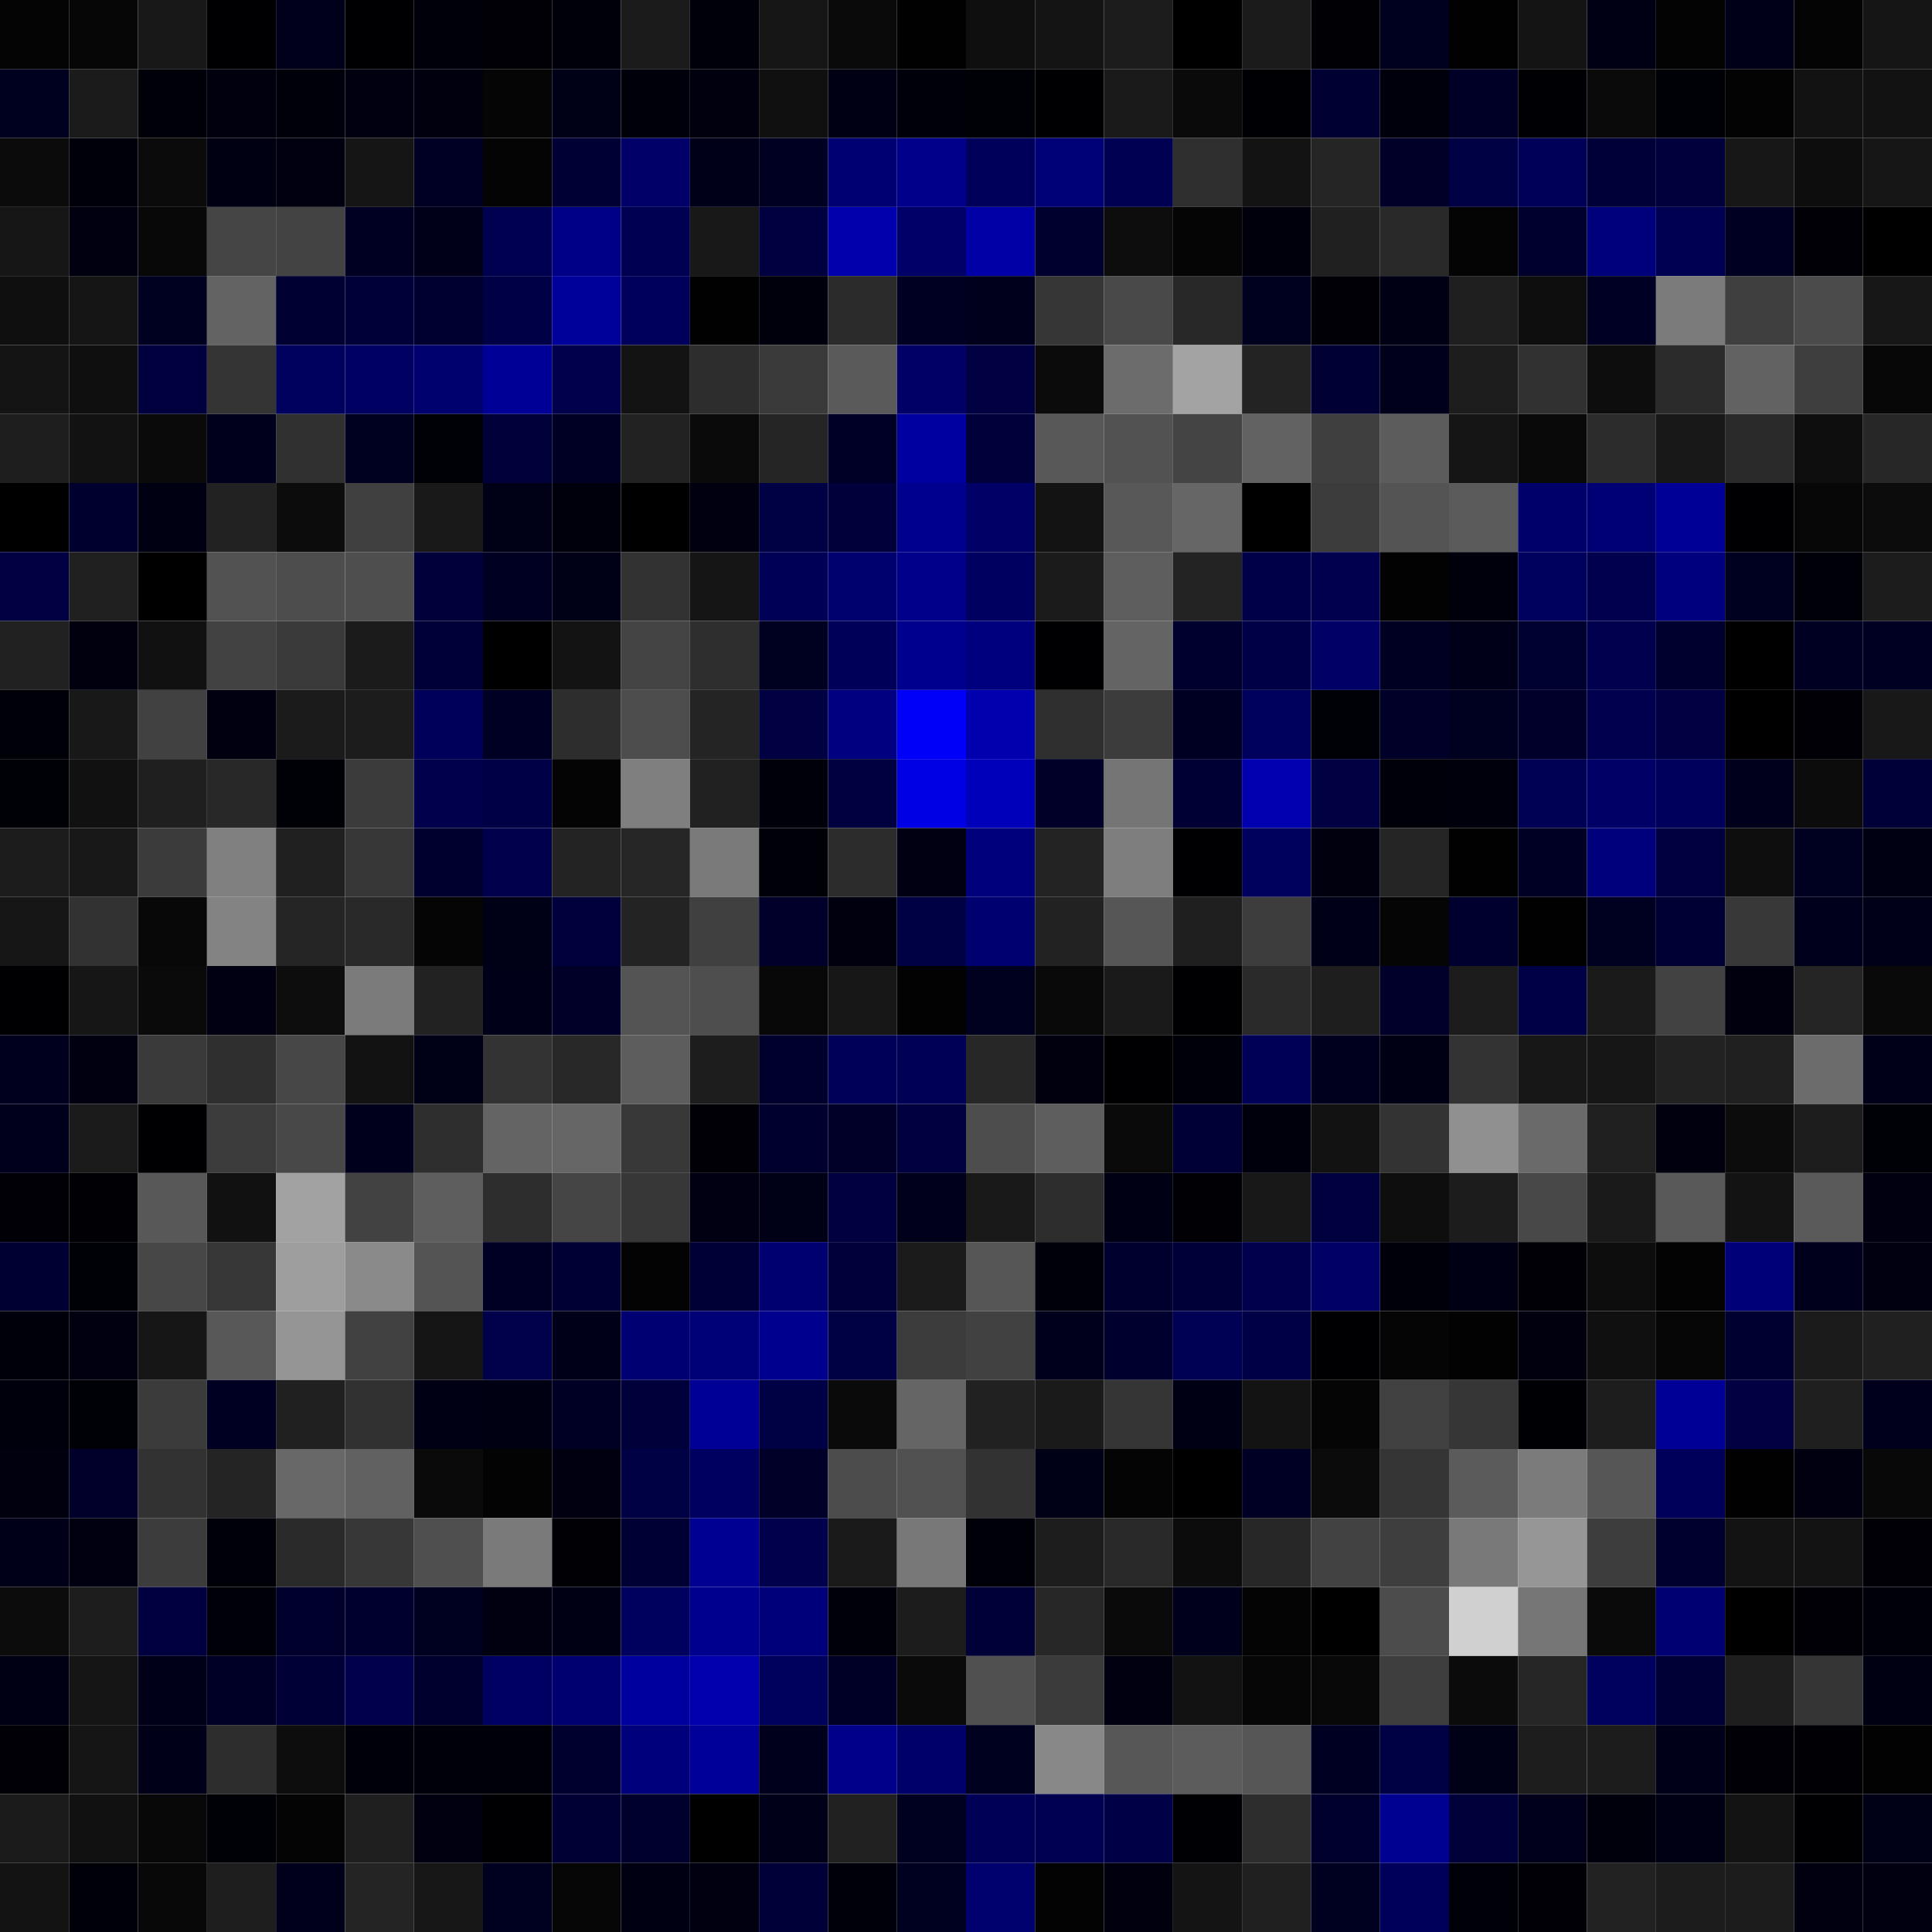 <svg xmlns="http://www.w3.org/2000/svg" width="56" height="56" viewBox="0 0 56 56"><g class="weights_image" id="node-508" stroke="none"><rect x="0" y="0" width="2" height="2" fill="#040404"/><rect x="2" y="0" width="2" height="2" fill="#060606"/><rect x="4" y="0" width="2" height="2" fill="#181818"/><rect x="6" y="0" width="2" height="2" fill="#000002"/><rect x="8" y="0" width="2" height="2" fill="#00001b"/><rect x="10" y="0" width="2" height="2" fill="#000003"/><rect x="12" y="0" width="2" height="2" fill="#00000a"/><rect x="14" y="0" width="2" height="2" fill="#000006"/><rect x="16" y="0" width="2" height="2" fill="#00000a"/><rect x="18" y="0" width="2" height="2" fill="#1b1b1b"/><rect x="20" y="0" width="2" height="2" fill="#000009"/><rect x="22" y="0" width="2" height="2" fill="#161616"/><rect x="24" y="0" width="2" height="2" fill="#0a0a0a"/><rect x="26" y="0" width="2" height="2" fill="#010101"/><rect x="28" y="0" width="2" height="2" fill="#0f0f0f"/><rect x="30" y="0" width="2" height="2" fill="#141414"/><rect x="32" y="0" width="2" height="2" fill="#1c1c1c"/><rect x="34" y="0" width="2" height="2" fill="#000000"/><rect x="36" y="0" width="2" height="2" fill="#1b1b1b"/><rect x="38" y="0" width="2" height="2" fill="#000005"/><rect x="40" y="0" width="2" height="2" fill="#00001f"/><rect x="42" y="0" width="2" height="2" fill="#010101"/><rect x="44" y="0" width="2" height="2" fill="#141414"/><rect x="46" y="0" width="2" height="2" fill="#000015"/><rect x="48" y="0" width="2" height="2" fill="#030303"/><rect x="50" y="0" width="2" height="2" fill="#000019"/><rect x="52" y="0" width="2" height="2" fill="#040404"/><rect x="54" y="0" width="2" height="2" fill="#151515"/><rect x="0" y="2" width="2" height="2" fill="#00001f"/><rect x="2" y="2" width="2" height="2" fill="#1b1b1b"/><rect x="4" y="2" width="2" height="2" fill="#000008"/><rect x="6" y="2" width="2" height="2" fill="#00000f"/><rect x="8" y="2" width="2" height="2" fill="#00000b"/><rect x="10" y="2" width="2" height="2" fill="#000010"/><rect x="12" y="2" width="2" height="2" fill="#00000f"/><rect x="14" y="2" width="2" height="2" fill="#050505"/><rect x="16" y="2" width="2" height="2" fill="#000017"/><rect x="18" y="2" width="2" height="2" fill="#00000a"/><rect x="20" y="2" width="2" height="2" fill="#00000f"/><rect x="22" y="2" width="2" height="2" fill="#101010"/><rect x="24" y="2" width="2" height="2" fill="#000015"/><rect x="26" y="2" width="2" height="2" fill="#00000a"/><rect x="28" y="2" width="2" height="2" fill="#000007"/><rect x="30" y="2" width="2" height="2" fill="#000002"/><rect x="32" y="2" width="2" height="2" fill="#1a1a1a"/><rect x="34" y="2" width="2" height="2" fill="#0a0a0a"/><rect x="36" y="2" width="2" height="2" fill="#000004"/><rect x="38" y="2" width="2" height="2" fill="#000033"/><rect x="40" y="2" width="2" height="2" fill="#00000c"/><rect x="42" y="2" width="2" height="2" fill="#000026"/><rect x="44" y="2" width="2" height="2" fill="#000004"/><rect x="46" y="2" width="2" height="2" fill="#0a0a0a"/><rect x="48" y="2" width="2" height="2" fill="#000007"/><rect x="50" y="2" width="2" height="2" fill="#030303"/><rect x="52" y="2" width="2" height="2" fill="#121212"/><rect x="54" y="2" width="2" height="2" fill="#121212"/><rect x="0" y="4" width="2" height="2" fill="#0b0b0b"/><rect x="2" y="4" width="2" height="2" fill="#00000b"/><rect x="4" y="4" width="2" height="2" fill="#0b0b0b"/><rect x="6" y="4" width="2" height="2" fill="#000013"/><rect x="8" y="4" width="2" height="2" fill="#000011"/><rect x="10" y="4" width="2" height="2" fill="#151515"/><rect x="12" y="4" width="2" height="2" fill="#000025"/><rect x="14" y="4" width="2" height="2" fill="#040404"/><rect x="16" y="4" width="2" height="2" fill="#000035"/><rect x="18" y="4" width="2" height="2" fill="#000068"/><rect x="20" y="4" width="2" height="2" fill="#000018"/><rect x="22" y="4" width="2" height="2" fill="#000022"/><rect x="24" y="4" width="2" height="2" fill="#000073"/><rect x="26" y="4" width="2" height="2" fill="#00008a"/><rect x="28" y="4" width="2" height="2" fill="#00005b"/><rect x="30" y="4" width="2" height="2" fill="#000077"/><rect x="32" y="4" width="2" height="2" fill="#000052"/><rect x="34" y="4" width="2" height="2" fill="#2f2f2f"/><rect x="36" y="4" width="2" height="2" fill="#131313"/><rect x="38" y="4" width="2" height="2" fill="#252525"/><rect x="40" y="4" width="2" height="2" fill="#000029"/><rect x="42" y="4" width="2" height="2" fill="#000044"/><rect x="44" y="4" width="2" height="2" fill="#000059"/><rect x="46" y="4" width="2" height="2" fill="#000038"/><rect x="48" y="4" width="2" height="2" fill="#00003c"/><rect x="50" y="4" width="2" height="2" fill="#171717"/><rect x="52" y="4" width="2" height="2" fill="#0d0d0d"/><rect x="54" y="4" width="2" height="2" fill="#161616"/><rect x="0" y="6" width="2" height="2" fill="#161616"/><rect x="2" y="6" width="2" height="2" fill="#000011"/><rect x="4" y="6" width="2" height="2" fill="#080808"/><rect x="6" y="6" width="2" height="2" fill="#454545"/><rect x="8" y="6" width="2" height="2" fill="#434343"/><rect x="10" y="6" width="2" height="2" fill="#000023"/><rect x="12" y="6" width="2" height="2" fill="#000018"/><rect x="14" y="6" width="2" height="2" fill="#000050"/><rect x="16" y="6" width="2" height="2" fill="#000087"/><rect x="18" y="6" width="2" height="2" fill="#000053"/><rect x="20" y="6" width="2" height="2" fill="#181818"/><rect x="22" y="6" width="2" height="2" fill="#000040"/><rect x="24" y="6" width="2" height="2" fill="#0000ad"/><rect x="26" y="6" width="2" height="2" fill="#000068"/><rect x="28" y="6" width="2" height="2" fill="#0000a6"/><rect x="30" y="6" width="2" height="2" fill="#00002f"/><rect x="32" y="6" width="2" height="2" fill="#0d0d0d"/><rect x="34" y="6" width="2" height="2" fill="#050505"/><rect x="36" y="6" width="2" height="2" fill="#00000d"/><rect x="38" y="6" width="2" height="2" fill="#202020"/><rect x="40" y="6" width="2" height="2" fill="#292929"/><rect x="42" y="6" width="2" height="2" fill="#040404"/><rect x="44" y="6" width="2" height="2" fill="#00002c"/><rect x="46" y="6" width="2" height="2" fill="#00007c"/><rect x="48" y="6" width="2" height="2" fill="#000053"/><rect x="50" y="6" width="2" height="2" fill="#000022"/><rect x="52" y="6" width="2" height="2" fill="#000006"/><rect x="54" y="6" width="2" height="2" fill="#000001"/><rect x="0" y="8" width="2" height="2" fill="#0f0f0f"/><rect x="2" y="8" width="2" height="2" fill="#151515"/><rect x="4" y="8" width="2" height="2" fill="#000021"/><rect x="6" y="8" width="2" height="2" fill="#636363"/><rect x="8" y="8" width="2" height="2" fill="#000033"/><rect x="10" y="8" width="2" height="2" fill="#000039"/><rect x="12" y="8" width="2" height="2" fill="#000030"/><rect x="14" y="8" width="2" height="2" fill="#000046"/><rect x="16" y="8" width="2" height="2" fill="#00009a"/><rect x="18" y="8" width="2" height="2" fill="#00005c"/><rect x="20" y="8" width="2" height="2" fill="#010101"/><rect x="22" y="8" width="2" height="2" fill="#00000c"/><rect x="24" y="8" width="2" height="2" fill="#2b2b2b"/><rect x="26" y="8" width="2" height="2" fill="#000022"/><rect x="28" y="8" width="2" height="2" fill="#00001c"/><rect x="30" y="8" width="2" height="2" fill="#363636"/><rect x="32" y="8" width="2" height="2" fill="#494949"/><rect x="34" y="8" width="2" height="2" fill="#282828"/><rect x="36" y="8" width="2" height="2" fill="#00001f"/><rect x="38" y="8" width="2" height="2" fill="#000006"/><rect x="40" y="8" width="2" height="2" fill="#000015"/><rect x="42" y="8" width="2" height="2" fill="#1f1f1f"/><rect x="44" y="8" width="2" height="2" fill="#0e0e0e"/><rect x="46" y="8" width="2" height="2" fill="#000025"/><rect x="48" y="8" width="2" height="2" fill="#7b7b7b"/><rect x="50" y="8" width="2" height="2" fill="#3f3f3f"/><rect x="52" y="8" width="2" height="2" fill="#4b4b4b"/><rect x="54" y="8" width="2" height="2" fill="#171717"/><rect x="0" y="10" width="2" height="2" fill="#141414"/><rect x="2" y="10" width="2" height="2" fill="#0f0f0f"/><rect x="4" y="10" width="2" height="2" fill="#00003f"/><rect x="6" y="10" width="2" height="2" fill="#343434"/><rect x="8" y="10" width="2" height="2" fill="#00005e"/><rect x="10" y="10" width="2" height="2" fill="#000063"/><rect x="12" y="10" width="2" height="2" fill="#00006e"/><rect x="14" y="10" width="2" height="2" fill="#000096"/><rect x="16" y="10" width="2" height="2" fill="#00004c"/><rect x="18" y="10" width="2" height="2" fill="#131313"/><rect x="20" y="10" width="2" height="2" fill="#2d2d2d"/><rect x="22" y="10" width="2" height="2" fill="#3a3a3a"/><rect x="24" y="10" width="2" height="2" fill="#5a5a5a"/><rect x="26" y="10" width="2" height="2" fill="#000066"/><rect x="28" y="10" width="2" height="2" fill="#000042"/><rect x="30" y="10" width="2" height="2" fill="#0b0b0b"/><rect x="32" y="10" width="2" height="2" fill="#6c6c6c"/><rect x="34" y="10" width="2" height="2" fill="#a3a3a3"/><rect x="36" y="10" width="2" height="2" fill="#232323"/><rect x="38" y="10" width="2" height="2" fill="#000035"/><rect x="40" y="10" width="2" height="2" fill="#00001b"/><rect x="42" y="10" width="2" height="2" fill="#1d1d1d"/><rect x="44" y="10" width="2" height="2" fill="#313131"/><rect x="46" y="10" width="2" height="2" fill="#0d0d0d"/><rect x="48" y="10" width="2" height="2" fill="#2b2b2b"/><rect x="50" y="10" width="2" height="2" fill="#626262"/><rect x="52" y="10" width="2" height="2" fill="#3e3e3e"/><rect x="54" y="10" width="2" height="2" fill="#070707"/><rect x="0" y="12" width="2" height="2" fill="#1e1e1e"/><rect x="2" y="12" width="2" height="2" fill="#121212"/><rect x="4" y="12" width="2" height="2" fill="#0a0a0a"/><rect x="6" y="12" width="2" height="2" fill="#00001d"/><rect x="8" y="12" width="2" height="2" fill="#303030"/><rect x="10" y="12" width="2" height="2" fill="#000020"/><rect x="12" y="12" width="2" height="2" fill="#000007"/><rect x="14" y="12" width="2" height="2" fill="#00003a"/><rect x="16" y="12" width="2" height="2" fill="#000024"/><rect x="18" y="12" width="2" height="2" fill="#222222"/><rect x="20" y="12" width="2" height="2" fill="#0a0a0a"/><rect x="22" y="12" width="2" height="2" fill="#252525"/><rect x="24" y="12" width="2" height="2" fill="#000026"/><rect x="26" y="12" width="2" height="2" fill="#0000a1"/><rect x="28" y="12" width="2" height="2" fill="#00003b"/><rect x="30" y="12" width="2" height="2" fill="#585858"/><rect x="32" y="12" width="2" height="2" fill="#525252"/><rect x="34" y="12" width="2" height="2" fill="#444444"/><rect x="36" y="12" width="2" height="2" fill="#626262"/><rect x="38" y="12" width="2" height="2" fill="#3f3f3f"/><rect x="40" y="12" width="2" height="2" fill="#5c5c5c"/><rect x="42" y="12" width="2" height="2" fill="#151515"/><rect x="44" y="12" width="2" height="2" fill="#090909"/><rect x="46" y="12" width="2" height="2" fill="#2c2c2c"/><rect x="48" y="12" width="2" height="2" fill="#181818"/><rect x="50" y="12" width="2" height="2" fill="#2a2a2a"/><rect x="52" y="12" width="2" height="2" fill="#0e0e0e"/><rect x="54" y="12" width="2" height="2" fill="#272727"/><rect x="0" y="14" width="2" height="2" fill="#000000"/><rect x="2" y="14" width="2" height="2" fill="#00002f"/><rect x="4" y="14" width="2" height="2" fill="#000013"/><rect x="6" y="14" width="2" height="2" fill="#222222"/><rect x="8" y="14" width="2" height="2" fill="#0c0c0c"/><rect x="10" y="14" width="2" height="2" fill="#404040"/><rect x="12" y="14" width="2" height="2" fill="#191919"/><rect x="14" y="14" width="2" height="2" fill="#000016"/><rect x="16" y="14" width="2" height="2" fill="#00000c"/><rect x="18" y="14" width="2" height="2" fill="#000000"/><rect x="20" y="14" width="2" height="2" fill="#000010"/><rect x="22" y="14" width="2" height="2" fill="#000045"/><rect x="24" y="14" width="2" height="2" fill="#00003a"/><rect x="26" y="14" width="2" height="2" fill="#00008e"/><rect x="28" y="14" width="2" height="2" fill="#000067"/><rect x="30" y="14" width="2" height="2" fill="#131313"/><rect x="32" y="14" width="2" height="2" fill="#585858"/><rect x="34" y="14" width="2" height="2" fill="#666666"/><rect x="36" y="14" width="2" height="2" fill="#000000"/><rect x="38" y="14" width="2" height="2" fill="#3c3c3c"/><rect x="40" y="14" width="2" height="2" fill="#545454"/><rect x="42" y="14" width="2" height="2" fill="#5b5b5b"/><rect x="44" y="14" width="2" height="2" fill="#00006a"/><rect x="46" y="14" width="2" height="2" fill="#000075"/><rect x="48" y="14" width="2" height="2" fill="#000096"/><rect x="50" y="14" width="2" height="2" fill="#000003"/><rect x="52" y="14" width="2" height="2" fill="#070707"/><rect x="54" y="14" width="2" height="2" fill="#0c0c0c"/><rect x="0" y="16" width="2" height="2" fill="#000042"/><rect x="2" y="16" width="2" height="2" fill="#202020"/><rect x="4" y="16" width="2" height="2" fill="#000001"/><rect x="6" y="16" width="2" height="2" fill="#525252"/><rect x="8" y="16" width="2" height="2" fill="#4d4d4d"/><rect x="10" y="16" width="2" height="2" fill="#4e4e4e"/><rect x="12" y="16" width="2" height="2" fill="#00003a"/><rect x="14" y="16" width="2" height="2" fill="#000022"/><rect x="16" y="16" width="2" height="2" fill="#000017"/><rect x="18" y="16" width="2" height="2" fill="#323232"/><rect x="20" y="16" width="2" height="2" fill="#151515"/><rect x="22" y="16" width="2" height="2" fill="#000057"/><rect x="24" y="16" width="2" height="2" fill="#00006f"/><rect x="26" y="16" width="2" height="2" fill="#00008b"/><rect x="28" y="16" width="2" height="2" fill="#000060"/><rect x="30" y="16" width="2" height="2" fill="#1b1b1b"/><rect x="32" y="16" width="2" height="2" fill="#5e5e5e"/><rect x="34" y="16" width="2" height="2" fill="#232323"/><rect x="36" y="16" width="2" height="2" fill="#000049"/><rect x="38" y="16" width="2" height="2" fill="#00004f"/><rect x="40" y="16" width="2" height="2" fill="#020202"/><rect x="42" y="16" width="2" height="2" fill="#00000d"/><rect x="44" y="16" width="2" height="2" fill="#00005f"/><rect x="46" y="16" width="2" height="2" fill="#00004e"/><rect x="48" y="16" width="2" height="2" fill="#00007e"/><rect x="50" y="16" width="2" height="2" fill="#000020"/><rect x="52" y="16" width="2" height="2" fill="#000009"/><rect x="54" y="16" width="2" height="2" fill="#1c1c1c"/><rect x="0" y="18" width="2" height="2" fill="#212121"/><rect x="2" y="18" width="2" height="2" fill="#00000e"/><rect x="4" y="18" width="2" height="2" fill="#111111"/><rect x="6" y="18" width="2" height="2" fill="#424242"/><rect x="8" y="18" width="2" height="2" fill="#3a3a3a"/><rect x="10" y="18" width="2" height="2" fill="#1b1b1b"/><rect x="12" y="18" width="2" height="2" fill="#000038"/><rect x="14" y="18" width="2" height="2" fill="#000000"/><rect x="16" y="18" width="2" height="2" fill="#131313"/><rect x="18" y="18" width="2" height="2" fill="#444444"/><rect x="20" y="18" width="2" height="2" fill="#2e2e2e"/><rect x="22" y="18" width="2" height="2" fill="#000021"/><rect x="24" y="18" width="2" height="2" fill="#000059"/><rect x="26" y="18" width="2" height="2" fill="#00008f"/><rect x="28" y="18" width="2" height="2" fill="#00007e"/><rect x="30" y="18" width="2" height="2" fill="#000002"/><rect x="32" y="18" width="2" height="2" fill="#646464"/><rect x="34" y="18" width="2" height="2" fill="#00002f"/><rect x="36" y="18" width="2" height="2" fill="#000046"/><rect x="38" y="18" width="2" height="2" fill="#000066"/><rect x="40" y="18" width="2" height="2" fill="#000023"/><rect x="42" y="18" width="2" height="2" fill="#000018"/><rect x="44" y="18" width="2" height="2" fill="#000031"/><rect x="46" y="18" width="2" height="2" fill="#00004f"/><rect x="48" y="18" width="2" height="2" fill="#00002e"/><rect x="50" y="18" width="2" height="2" fill="#000000"/><rect x="52" y="18" width="2" height="2" fill="#000022"/><rect x="54" y="18" width="2" height="2" fill="#000023"/><rect x="0" y="20" width="2" height="2" fill="#000008"/><rect x="2" y="20" width="2" height="2" fill="#181818"/><rect x="4" y="20" width="2" height="2" fill="#414141"/><rect x="6" y="20" width="2" height="2" fill="#000011"/><rect x="8" y="20" width="2" height="2" fill="#1b1b1b"/><rect x="10" y="20" width="2" height="2" fill="#1c1c1c"/><rect x="12" y="20" width="2" height="2" fill="#00005b"/><rect x="14" y="20" width="2" height="2" fill="#000024"/><rect x="16" y="20" width="2" height="2" fill="#2d2d2d"/><rect x="18" y="20" width="2" height="2" fill="#4d4d4d"/><rect x="20" y="20" width="2" height="2" fill="#242424"/><rect x="22" y="20" width="2" height="2" fill="#000042"/><rect x="24" y="20" width="2" height="2" fill="#000081"/><rect x="26" y="20" width="2" height="2" fill="#0000f8"/><rect x="28" y="20" width="2" height="2" fill="#0000af"/><rect x="30" y="20" width="2" height="2" fill="#2f2f2f"/><rect x="32" y="20" width="2" height="2" fill="#3c3c3c"/><rect x="34" y="20" width="2" height="2" fill="#000023"/><rect x="36" y="20" width="2" height="2" fill="#00005d"/><rect x="38" y="20" width="2" height="2" fill="#000007"/><rect x="40" y="20" width="2" height="2" fill="#000028"/><rect x="42" y="20" width="2" height="2" fill="#000021"/><rect x="44" y="20" width="2" height="2" fill="#00002a"/><rect x="46" y="20" width="2" height="2" fill="#00004f"/><rect x="48" y="20" width="2" height="2" fill="#000043"/><rect x="50" y="20" width="2" height="2" fill="#000001"/><rect x="52" y="20" width="2" height="2" fill="#000006"/><rect x="54" y="20" width="2" height="2" fill="#181818"/><rect x="0" y="22" width="2" height="2" fill="#000007"/><rect x="2" y="22" width="2" height="2" fill="#111111"/><rect x="4" y="22" width="2" height="2" fill="#1f1f1f"/><rect x="6" y="22" width="2" height="2" fill="#282828"/><rect x="8" y="22" width="2" height="2" fill="#000007"/><rect x="10" y="22" width="2" height="2" fill="#3b3b3b"/><rect x="12" y="22" width="2" height="2" fill="#00004d"/><rect x="14" y="22" width="2" height="2" fill="#000046"/><rect x="16" y="22" width="2" height="2" fill="#040404"/><rect x="18" y="22" width="2" height="2" fill="#7f7f7f"/><rect x="20" y="22" width="2" height="2" fill="#212121"/><rect x="22" y="22" width="2" height="2" fill="#00000a"/><rect x="24" y="22" width="2" height="2" fill="#00003e"/><rect x="26" y="22" width="2" height="2" fill="#0000e5"/><rect x="28" y="22" width="2" height="2" fill="#0000bb"/><rect x="30" y="22" width="2" height="2" fill="#000028"/><rect x="32" y="22" width="2" height="2" fill="#757575"/><rect x="34" y="22" width="2" height="2" fill="#000035"/><rect x="36" y="22" width="2" height="2" fill="#0000b1"/><rect x="38" y="22" width="2" height="2" fill="#000043"/><rect x="40" y="22" width="2" height="2" fill="#000008"/><rect x="42" y="22" width="2" height="2" fill="#00000c"/><rect x="44" y="22" width="2" height="2" fill="#000054"/><rect x="46" y="22" width="2" height="2" fill="#000066"/><rect x="48" y="22" width="2" height="2" fill="#00005c"/><rect x="50" y="22" width="2" height="2" fill="#00001c"/><rect x="52" y="22" width="2" height="2" fill="#0c0c0c"/><rect x="54" y="22" width="2" height="2" fill="#000039"/><rect x="0" y="24" width="2" height="2" fill="#1c1c1c"/><rect x="2" y="24" width="2" height="2" fill="#181818"/><rect x="4" y="24" width="2" height="2" fill="#3b3b3b"/><rect x="6" y="24" width="2" height="2" fill="#808080"/><rect x="8" y="24" width="2" height="2" fill="#202020"/><rect x="10" y="24" width="2" height="2" fill="#373737"/><rect x="12" y="24" width="2" height="2" fill="#00002e"/><rect x="14" y="24" width="2" height="2" fill="#00004c"/><rect x="16" y="24" width="2" height="2" fill="#232323"/><rect x="18" y="24" width="2" height="2" fill="#262626"/><rect x="20" y="24" width="2" height="2" fill="#7a7a7a"/><rect x="22" y="24" width="2" height="2" fill="#000009"/><rect x="24" y="24" width="2" height="2" fill="#2c2c2c"/><rect x="26" y="24" width="2" height="2" fill="#000012"/><rect x="28" y="24" width="2" height="2" fill="#00007d"/><rect x="30" y="24" width="2" height="2" fill="#232323"/><rect x="32" y="24" width="2" height="2" fill="#7e7e7e"/><rect x="34" y="24" width="2" height="2" fill="#000003"/><rect x="36" y="24" width="2" height="2" fill="#00005d"/><rect x="38" y="24" width="2" height="2" fill="#00000f"/><rect x="40" y="24" width="2" height="2" fill="#252525"/><rect x="42" y="24" width="2" height="2" fill="#010101"/><rect x="44" y="24" width="2" height="2" fill="#000025"/><rect x="46" y="24" width="2" height="2" fill="#00007d"/><rect x="48" y="24" width="2" height="2" fill="#00003f"/><rect x="50" y="24" width="2" height="2" fill="#0e0e0e"/><rect x="52" y="24" width="2" height="2" fill="#000020"/><rect x="54" y="24" width="2" height="2" fill="#000013"/><rect x="0" y="26" width="2" height="2" fill="#161616"/><rect x="2" y="26" width="2" height="2" fill="#323232"/><rect x="4" y="26" width="2" height="2" fill="#080808"/><rect x="6" y="26" width="2" height="2" fill="#838383"/><rect x="8" y="26" width="2" height="2" fill="#252525"/><rect x="10" y="26" width="2" height="2" fill="#292929"/><rect x="12" y="26" width="2" height="2" fill="#050505"/><rect x="14" y="26" width="2" height="2" fill="#000017"/><rect x="16" y="26" width="2" height="2" fill="#00003c"/><rect x="18" y="26" width="2" height="2" fill="#232323"/><rect x="20" y="26" width="2" height="2" fill="#404040"/><rect x="22" y="26" width="2" height="2" fill="#00002a"/><rect x="24" y="26" width="2" height="2" fill="#00000e"/><rect x="26" y="26" width="2" height="2" fill="#000044"/><rect x="28" y="26" width="2" height="2" fill="#000070"/><rect x="30" y="26" width="2" height="2" fill="#222222"/><rect x="32" y="26" width="2" height="2" fill="#565656"/><rect x="34" y="26" width="2" height="2" fill="#1f1f1f"/><rect x="36" y="26" width="2" height="2" fill="#3d3d3d"/><rect x="38" y="26" width="2" height="2" fill="#000018"/><rect x="40" y="26" width="2" height="2" fill="#050505"/><rect x="42" y="26" width="2" height="2" fill="#00002e"/><rect x="44" y="26" width="2" height="2" fill="#010101"/><rect x="46" y="26" width="2" height="2" fill="#000021"/><rect x="48" y="26" width="2" height="2" fill="#000035"/><rect x="50" y="26" width="2" height="2" fill="#383838"/><rect x="52" y="26" width="2" height="2" fill="#00001c"/><rect x="54" y="26" width="2" height="2" fill="#000019"/><rect x="0" y="28" width="2" height="2" fill="#000002"/><rect x="2" y="28" width="2" height="2" fill="#161616"/><rect x="4" y="28" width="2" height="2" fill="#0a0a0a"/><rect x="6" y="28" width="2" height="2" fill="#000012"/><rect x="8" y="28" width="2" height="2" fill="#0d0d0d"/><rect x="10" y="28" width="2" height="2" fill="#7b7b7b"/><rect x="12" y="28" width="2" height="2" fill="#222222"/><rect x="14" y="28" width="2" height="2" fill="#000019"/><rect x="16" y="28" width="2" height="2" fill="#000029"/><rect x="18" y="28" width="2" height="2" fill="#545454"/><rect x="20" y="28" width="2" height="2" fill="#4e4e4e"/><rect x="22" y="28" width="2" height="2" fill="#080808"/><rect x="24" y="28" width="2" height="2" fill="#171717"/><rect x="26" y="28" width="2" height="2" fill="#020202"/><rect x="28" y="28" width="2" height="2" fill="#00001f"/><rect x="30" y="28" width="2" height="2" fill="#090909"/><rect x="32" y="28" width="2" height="2" fill="#1a1a1a"/><rect x="34" y="28" width="2" height="2" fill="#000003"/><rect x="36" y="28" width="2" height="2" fill="#2a2a2a"/><rect x="38" y="28" width="2" height="2" fill="#1e1e1e"/><rect x="40" y="28" width="2" height="2" fill="#00002b"/><rect x="42" y="28" width="2" height="2" fill="#1c1c1c"/><rect x="44" y="28" width="2" height="2" fill="#000046"/><rect x="46" y="28" width="2" height="2" fill="#1a1a1a"/><rect x="48" y="28" width="2" height="2" fill="#424242"/><rect x="50" y="28" width="2" height="2" fill="#00000f"/><rect x="52" y="28" width="2" height="2" fill="#252525"/><rect x="54" y="28" width="2" height="2" fill="#090909"/><rect x="0" y="30" width="2" height="2" fill="#00001e"/><rect x="2" y="30" width="2" height="2" fill="#000010"/><rect x="4" y="30" width="2" height="2" fill="#3a3a3a"/><rect x="6" y="30" width="2" height="2" fill="#2f2f2f"/><rect x="8" y="30" width="2" height="2" fill="#474747"/><rect x="10" y="30" width="2" height="2" fill="#121212"/><rect x="12" y="30" width="2" height="2" fill="#000017"/><rect x="14" y="30" width="2" height="2" fill="#333333"/><rect x="16" y="30" width="2" height="2" fill="#282828"/><rect x="18" y="30" width="2" height="2" fill="#5d5d5d"/><rect x="20" y="30" width="2" height="2" fill="#1d1d1d"/><rect x="22" y="30" width="2" height="2" fill="#00002c"/><rect x="24" y="30" width="2" height="2" fill="#000059"/><rect x="26" y="30" width="2" height="2" fill="#000056"/><rect x="28" y="30" width="2" height="2" fill="#272727"/><rect x="30" y="30" width="2" height="2" fill="#00000e"/><rect x="32" y="30" width="2" height="2" fill="#000002"/><rect x="34" y="30" width="2" height="2" fill="#000008"/><rect x="36" y="30" width="2" height="2" fill="#000056"/><rect x="38" y="30" width="2" height="2" fill="#00001e"/><rect x="40" y="30" width="2" height="2" fill="#000014"/><rect x="42" y="30" width="2" height="2" fill="#333333"/><rect x="44" y="30" width="2" height="2" fill="#171717"/><rect x="46" y="30" width="2" height="2" fill="#161616"/><rect x="48" y="30" width="2" height="2" fill="#222222"/><rect x="50" y="30" width="2" height="2" fill="#202020"/><rect x="52" y="30" width="2" height="2" fill="#6c6c6c"/><rect x="54" y="30" width="2" height="2" fill="#000019"/><rect x="0" y="32" width="2" height="2" fill="#00001c"/><rect x="2" y="32" width="2" height="2" fill="#1b1b1b"/><rect x="4" y="32" width="2" height="2" fill="#000002"/><rect x="6" y="32" width="2" height="2" fill="#3c3c3c"/><rect x="8" y="32" width="2" height="2" fill="#484848"/><rect x="10" y="32" width="2" height="2" fill="#00001d"/><rect x="12" y="32" width="2" height="2" fill="#2e2e2e"/><rect x="14" y="32" width="2" height="2" fill="#646464"/><rect x="16" y="32" width="2" height="2" fill="#666666"/><rect x="18" y="32" width="2" height="2" fill="#383838"/><rect x="20" y="32" width="2" height="2" fill="#000006"/><rect x="22" y="32" width="2" height="2" fill="#00002e"/><rect x="24" y="32" width="2" height="2" fill="#000028"/><rect x="26" y="32" width="2" height="2" fill="#00003e"/><rect x="28" y="32" width="2" height="2" fill="#4d4d4d"/><rect x="30" y="32" width="2" height="2" fill="#5e5e5e"/><rect x="32" y="32" width="2" height="2" fill="#0a0a0a"/><rect x="34" y="32" width="2" height="2" fill="#000037"/><rect x="36" y="32" width="2" height="2" fill="#00000d"/><rect x="38" y="32" width="2" height="2" fill="#121212"/><rect x="40" y="32" width="2" height="2" fill="#333333"/><rect x="42" y="32" width="2" height="2" fill="#909090"/><rect x="44" y="32" width="2" height="2" fill="#6a6a6a"/><rect x="46" y="32" width="2" height="2" fill="#202020"/><rect x="48" y="32" width="2" height="2" fill="#00000f"/><rect x="50" y="32" width="2" height="2" fill="#0c0c0c"/><rect x="52" y="32" width="2" height="2" fill="#1d1d1d"/><rect x="54" y="32" width="2" height="2" fill="#000007"/><rect x="0" y="34" width="2" height="2" fill="#000006"/><rect x="2" y="34" width="2" height="2" fill="#000005"/><rect x="4" y="34" width="2" height="2" fill="#585858"/><rect x="6" y="34" width="2" height="2" fill="#111111"/><rect x="8" y="34" width="2" height="2" fill="#a2a2a2"/><rect x="10" y="34" width="2" height="2" fill="#424242"/><rect x="12" y="34" width="2" height="2" fill="#5e5e5e"/><rect x="14" y="34" width="2" height="2" fill="#2d2d2d"/><rect x="16" y="34" width="2" height="2" fill="#454545"/><rect x="18" y="34" width="2" height="2" fill="#373737"/><rect x="20" y="34" width="2" height="2" fill="#000012"/><rect x="22" y="34" width="2" height="2" fill="#000016"/><rect x="24" y="34" width="2" height="2" fill="#000040"/><rect x="26" y="34" width="2" height="2" fill="#00001b"/><rect x="28" y="34" width="2" height="2" fill="#191919"/><rect x="30" y="34" width="2" height="2" fill="#2d2d2d"/><rect x="32" y="34" width="2" height="2" fill="#000014"/><rect x="34" y="34" width="2" height="2" fill="#000005"/><rect x="36" y="34" width="2" height="2" fill="#181818"/><rect x="38" y="34" width="2" height="2" fill="#00003f"/><rect x="40" y="34" width="2" height="2" fill="#0e0e0e"/><rect x="42" y="34" width="2" height="2" fill="#1c1c1c"/><rect x="44" y="34" width="2" height="2" fill="#484848"/><rect x="46" y="34" width="2" height="2" fill="#1a1a1a"/><rect x="48" y="34" width="2" height="2" fill="#595959"/><rect x="50" y="34" width="2" height="2" fill="#131313"/><rect x="52" y="34" width="2" height="2" fill="#5a5a5a"/><rect x="54" y="34" width="2" height="2" fill="#000010"/><rect x="0" y="36" width="2" height="2" fill="#000032"/><rect x="2" y="36" width="2" height="2" fill="#000007"/><rect x="4" y="36" width="2" height="2" fill="#474747"/><rect x="6" y="36" width="2" height="2" fill="#373737"/><rect x="8" y="36" width="2" height="2" fill="#9e9e9e"/><rect x="10" y="36" width="2" height="2" fill="#8a8a8a"/><rect x="12" y="36" width="2" height="2" fill="#545454"/><rect x="14" y="36" width="2" height="2" fill="#000024"/><rect x="16" y="36" width="2" height="2" fill="#000034"/><rect x="18" y="36" width="2" height="2" fill="#030303"/><rect x="20" y="36" width="2" height="2" fill="#000036"/><rect x="22" y="36" width="2" height="2" fill="#000070"/><rect x="24" y="36" width="2" height="2" fill="#00003a"/><rect x="26" y="36" width="2" height="2" fill="#1b1b1b"/><rect x="28" y="36" width="2" height="2" fill="#565656"/><rect x="30" y="36" width="2" height="2" fill="#00000a"/><rect x="32" y="36" width="2" height="2" fill="#00002f"/><rect x="34" y="36" width="2" height="2" fill="#000039"/><rect x="36" y="36" width="2" height="2" fill="#00004d"/><rect x="38" y="36" width="2" height="2" fill="#000066"/><rect x="40" y="36" width="2" height="2" fill="#00000b"/><rect x="42" y="36" width="2" height="2" fill="#000014"/><rect x="44" y="36" width="2" height="2" fill="#000006"/><rect x="46" y="36" width="2" height="2" fill="#0d0d0d"/><rect x="48" y="36" width="2" height="2" fill="#030303"/><rect x="50" y="36" width="2" height="2" fill="#000078"/><rect x="52" y="36" width="2" height="2" fill="#00001d"/><rect x="54" y="36" width="2" height="2" fill="#000010"/><rect x="0" y="38" width="2" height="2" fill="#00000a"/><rect x="2" y="38" width="2" height="2" fill="#000010"/><rect x="4" y="38" width="2" height="2" fill="#161616"/><rect x="6" y="38" width="2" height="2" fill="#585858"/><rect x="8" y="38" width="2" height="2" fill="#959595"/><rect x="10" y="38" width="2" height="2" fill="#414141"/><rect x="12" y="38" width="2" height="2" fill="#151515"/><rect x="14" y="38" width="2" height="2" fill="#00004b"/><rect x="16" y="38" width="2" height="2" fill="#000018"/><rect x="18" y="38" width="2" height="2" fill="#000072"/><rect x="20" y="38" width="2" height="2" fill="#000077"/><rect x="22" y="38" width="2" height="2" fill="#00008f"/><rect x="24" y="38" width="2" height="2" fill="#000045"/><rect x="26" y="38" width="2" height="2" fill="#3c3c3c"/><rect x="28" y="38" width="2" height="2" fill="#414141"/><rect x="30" y="38" width="2" height="2" fill="#00001a"/><rect x="32" y="38" width="2" height="2" fill="#00002f"/><rect x="34" y="38" width="2" height="2" fill="#000055"/><rect x="36" y="38" width="2" height="2" fill="#000047"/><rect x="38" y="38" width="2" height="2" fill="#000003"/><rect x="40" y="38" width="2" height="2" fill="#050505"/><rect x="42" y="38" width="2" height="2" fill="#020202"/><rect x="44" y="38" width="2" height="2" fill="#00000f"/><rect x="46" y="38" width="2" height="2" fill="#101010"/><rect x="48" y="38" width="2" height="2" fill="#060606"/><rect x="50" y="38" width="2" height="2" fill="#000030"/><rect x="52" y="38" width="2" height="2" fill="#1b1b1b"/><rect x="54" y="38" width="2" height="2" fill="#202020"/><rect x="0" y="40" width="2" height="2" fill="#00000c"/><rect x="2" y="40" width="2" height="2" fill="#000007"/><rect x="4" y="40" width="2" height="2" fill="#3b3b3b"/><rect x="6" y="40" width="2" height="2" fill="#000023"/><rect x="8" y="40" width="2" height="2" fill="#202020"/><rect x="10" y="40" width="2" height="2" fill="#313131"/><rect x="12" y="40" width="2" height="2" fill="#000015"/><rect x="14" y="40" width="2" height="2" fill="#000013"/><rect x="16" y="40" width="2" height="2" fill="#000025"/><rect x="18" y="40" width="2" height="2" fill="#00003b"/><rect x="20" y="40" width="2" height="2" fill="#000096"/><rect x="22" y="40" width="2" height="2" fill="#000044"/><rect x="24" y="40" width="2" height="2" fill="#0a0a0a"/><rect x="26" y="40" width="2" height="2" fill="#656565"/><rect x="28" y="40" width="2" height="2" fill="#212121"/><rect x="30" y="40" width="2" height="2" fill="#1a1a1a"/><rect x="32" y="40" width="2" height="2" fill="#353535"/><rect x="34" y="40" width="2" height="2" fill="#000014"/><rect x="36" y="40" width="2" height="2" fill="#131313"/><rect x="38" y="40" width="2" height="2" fill="#050505"/><rect x="40" y="40" width="2" height="2" fill="#414141"/><rect x="42" y="40" width="2" height="2" fill="#363636"/><rect x="44" y="40" width="2" height="2" fill="#000004"/><rect x="46" y="40" width="2" height="2" fill="#1d1d1d"/><rect x="48" y="40" width="2" height="2" fill="#000096"/><rect x="50" y="40" width="2" height="2" fill="#000043"/><rect x="52" y="40" width="2" height="2" fill="#1f1f1f"/><rect x="54" y="40" width="2" height="2" fill="#00001c"/><rect x="0" y="42" width="2" height="2" fill="#00000e"/><rect x="2" y="42" width="2" height="2" fill="#00002a"/><rect x="4" y="42" width="2" height="2" fill="#323232"/><rect x="6" y="42" width="2" height="2" fill="#242424"/><rect x="8" y="42" width="2" height="2" fill="#686868"/><rect x="10" y="42" width="2" height="2" fill="#616161"/><rect x="12" y="42" width="2" height="2" fill="#0a0a0a"/><rect x="14" y="42" width="2" height="2" fill="#030303"/><rect x="16" y="42" width="2" height="2" fill="#000011"/><rect x="18" y="42" width="2" height="2" fill="#000044"/><rect x="20" y="42" width="2" height="2" fill="#000061"/><rect x="22" y="42" width="2" height="2" fill="#000029"/><rect x="24" y="42" width="2" height="2" fill="#4c4c4c"/><rect x="26" y="42" width="2" height="2" fill="#515151"/><rect x="28" y="42" width="2" height="2" fill="#323232"/><rect x="30" y="42" width="2" height="2" fill="#000017"/><rect x="32" y="42" width="2" height="2" fill="#040404"/><rect x="34" y="42" width="2" height="2" fill="#000001"/><rect x="36" y="42" width="2" height="2" fill="#000024"/><rect x="38" y="42" width="2" height="2" fill="#0b0b0b"/><rect x="40" y="42" width="2" height="2" fill="#353535"/><rect x="42" y="42" width="2" height="2" fill="#5b5b5b"/><rect x="44" y="42" width="2" height="2" fill="#7b7b7b"/><rect x="46" y="42" width="2" height="2" fill="#565656"/><rect x="48" y="42" width="2" height="2" fill="#00005a"/><rect x="50" y="42" width="2" height="2" fill="#010101"/><rect x="52" y="42" width="2" height="2" fill="#000011"/><rect x="54" y="42" width="2" height="2" fill="#080808"/><rect x="0" y="44" width="2" height="2" fill="#000019"/><rect x="2" y="44" width="2" height="2" fill="#000010"/><rect x="4" y="44" width="2" height="2" fill="#3c3c3c"/><rect x="6" y="44" width="2" height="2" fill="#000008"/><rect x="8" y="44" width="2" height="2" fill="#2a2a2a"/><rect x="10" y="44" width="2" height="2" fill="#373737"/><rect x="12" y="44" width="2" height="2" fill="#4f4f4f"/><rect x="14" y="44" width="2" height="2" fill="#7a7a7a"/><rect x="16" y="44" width="2" height="2" fill="#000005"/><rect x="18" y="44" width="2" height="2" fill="#000034"/><rect x="20" y="44" width="2" height="2" fill="#000092"/><rect x="22" y="44" width="2" height="2" fill="#00004c"/><rect x="24" y="44" width="2" height="2" fill="#1a1a1a"/><rect x="26" y="44" width="2" height="2" fill="#787878"/><rect x="28" y="44" width="2" height="2" fill="#000009"/><rect x="30" y="44" width="2" height="2" fill="#1d1d1d"/><rect x="32" y="44" width="2" height="2" fill="#292929"/><rect x="34" y="44" width="2" height="2" fill="#0c0c0c"/><rect x="36" y="44" width="2" height="2" fill="#272727"/><rect x="38" y="44" width="2" height="2" fill="#424242"/><rect x="40" y="44" width="2" height="2" fill="#3e3e3e"/><rect x="42" y="44" width="2" height="2" fill="#797979"/><rect x="44" y="44" width="2" height="2" fill="#969696"/><rect x="46" y="44" width="2" height="2" fill="#3d3d3d"/><rect x="48" y="44" width="2" height="2" fill="#00002e"/><rect x="50" y="44" width="2" height="2" fill="#131313"/><rect x="52" y="44" width="2" height="2" fill="#131313"/><rect x="54" y="44" width="2" height="2" fill="#000006"/><rect x="0" y="46" width="2" height="2" fill="#0c0c0c"/><rect x="2" y="46" width="2" height="2" fill="#1d1d1d"/><rect x="4" y="46" width="2" height="2" fill="#000041"/><rect x="6" y="46" width="2" height="2" fill="#000009"/><rect x="8" y="46" width="2" height="2" fill="#00002c"/><rect x="10" y="46" width="2" height="2" fill="#00002e"/><rect x="12" y="46" width="2" height="2" fill="#000021"/><rect x="14" y="46" width="2" height="2" fill="#000010"/><rect x="16" y="46" width="2" height="2" fill="#000014"/><rect x="18" y="46" width="2" height="2" fill="#00005f"/><rect x="20" y="46" width="2" height="2" fill="#00008f"/><rect x="22" y="46" width="2" height="2" fill="#00007b"/><rect x="24" y="46" width="2" height="2" fill="#00000a"/><rect x="26" y="46" width="2" height="2" fill="#1c1c1c"/><rect x="28" y="46" width="2" height="2" fill="#000038"/><rect x="30" y="46" width="2" height="2" fill="#272727"/><rect x="32" y="46" width="2" height="2" fill="#0a0a0a"/><rect x="34" y="46" width="2" height="2" fill="#00001b"/><rect x="36" y="46" width="2" height="2" fill="#040404"/><rect x="38" y="46" width="2" height="2" fill="#000001"/><rect x="40" y="46" width="2" height="2" fill="#4c4c4c"/><rect x="42" y="46" width="2" height="2" fill="#d0d0d0"/><rect x="44" y="46" width="2" height="2" fill="#767676"/><rect x="46" y="46" width="2" height="2" fill="#0a0a0a"/><rect x="48" y="46" width="2" height="2" fill="#000072"/><rect x="50" y="46" width="2" height="2" fill="#000001"/><rect x="52" y="46" width="2" height="2" fill="#000006"/><rect x="54" y="46" width="2" height="2" fill="#00000a"/><rect x="0" y="48" width="2" height="2" fill="#000014"/><rect x="2" y="48" width="2" height="2" fill="#151515"/><rect x="4" y="48" width="2" height="2" fill="#000018"/><rect x="6" y="48" width="2" height="2" fill="#000027"/><rect x="8" y="48" width="2" height="2" fill="#000037"/><rect x="10" y="48" width="2" height="2" fill="#00004c"/><rect x="12" y="48" width="2" height="2" fill="#00002e"/><rect x="14" y="48" width="2" height="2" fill="#000062"/><rect x="16" y="48" width="2" height="2" fill="#000070"/><rect x="18" y="48" width="2" height="2" fill="#00009f"/><rect x="20" y="48" width="2" height="2" fill="#0000ae"/><rect x="22" y="48" width="2" height="2" fill="#00005d"/><rect x="24" y="48" width="2" height="2" fill="#000027"/><rect x="26" y="48" width="2" height="2" fill="#0a0a0a"/><rect x="28" y="48" width="2" height="2" fill="#505050"/><rect x="30" y="48" width="2" height="2" fill="#3b3b3b"/><rect x="32" y="48" width="2" height="2" fill="#000010"/><rect x="34" y="48" width="2" height="2" fill="#121212"/><rect x="36" y="48" width="2" height="2" fill="#060606"/><rect x="38" y="48" width="2" height="2" fill="#080808"/><rect x="40" y="48" width="2" height="2" fill="#3e3e3e"/><rect x="42" y="48" width="2" height="2" fill="#0b0b0b"/><rect x="44" y="48" width="2" height="2" fill="#262626"/><rect x="46" y="48" width="2" height="2" fill="#00005f"/><rect x="48" y="48" width="2" height="2" fill="#000036"/><rect x="50" y="48" width="2" height="2" fill="#1e1e1e"/><rect x="52" y="48" width="2" height="2" fill="#353535"/><rect x="54" y="48" width="2" height="2" fill="#000013"/><rect x="0" y="50" width="2" height="2" fill="#000006"/><rect x="2" y="50" width="2" height="2" fill="#151515"/><rect x="4" y="50" width="2" height="2" fill="#000019"/><rect x="6" y="50" width="2" height="2" fill="#2d2d2d"/><rect x="8" y="50" width="2" height="2" fill="#0d0d0d"/><rect x="10" y="50" width="2" height="2" fill="#000009"/><rect x="12" y="50" width="2" height="2" fill="#000008"/><rect x="14" y="50" width="2" height="2" fill="#000008"/><rect x="16" y="50" width="2" height="2" fill="#00002e"/><rect x="18" y="50" width="2" height="2" fill="#00007d"/><rect x="20" y="50" width="2" height="2" fill="#000099"/><rect x="22" y="50" width="2" height="2" fill="#00001d"/><rect x="24" y="50" width="2" height="2" fill="#00008a"/><rect x="26" y="50" width="2" height="2" fill="#00006a"/><rect x="28" y="50" width="2" height="2" fill="#00001f"/><rect x="30" y="50" width="2" height="2" fill="#888888"/><rect x="32" y="50" width="2" height="2" fill="#575757"/><rect x="34" y="50" width="2" height="2" fill="#5c5c5c"/><rect x="36" y="50" width="2" height="2" fill="#565656"/><rect x="38" y="50" width="2" height="2" fill="#000023"/><rect x="40" y="50" width="2" height="2" fill="#000045"/><rect x="42" y="50" width="2" height="2" fill="#000016"/><rect x="44" y="50" width="2" height="2" fill="#1d1d1d"/><rect x="46" y="50" width="2" height="2" fill="#1c1c1c"/><rect x="48" y="50" width="2" height="2" fill="#000019"/><rect x="50" y="50" width="2" height="2" fill="#000006"/><rect x="52" y="50" width="2" height="2" fill="#000005"/><rect x="54" y="50" width="2" height="2" fill="#020202"/><rect x="0" y="52" width="2" height="2" fill="#1b1b1b"/><rect x="2" y="52" width="2" height="2" fill="#111111"/><rect x="4" y="52" width="2" height="2" fill="#080808"/><rect x="6" y="52" width="2" height="2" fill="#000007"/><rect x="8" y="52" width="2" height="2" fill="#040404"/><rect x="10" y="52" width="2" height="2" fill="#1f1f1f"/><rect x="12" y="52" width="2" height="2" fill="#000010"/><rect x="14" y="52" width="2" height="2" fill="#000002"/><rect x="16" y="52" width="2" height="2" fill="#000034"/><rect x="18" y="52" width="2" height="2" fill="#00002d"/><rect x="20" y="52" width="2" height="2" fill="#000000"/><rect x="22" y="52" width="2" height="2" fill="#000019"/><rect x="24" y="52" width="2" height="2" fill="#212121"/><rect x="26" y="52" width="2" height="2" fill="#000021"/><rect x="28" y="52" width="2" height="2" fill="#000056"/><rect x="30" y="52" width="2" height="2" fill="#000051"/><rect x="32" y="52" width="2" height="2" fill="#000047"/><rect x="34" y="52" width="2" height="2" fill="#000004"/><rect x="36" y="52" width="2" height="2" fill="#2d2d2d"/><rect x="38" y="52" width="2" height="2" fill="#00002d"/><rect x="40" y="52" width="2" height="2" fill="#000091"/><rect x="42" y="52" width="2" height="2" fill="#00003a"/><rect x="44" y="52" width="2" height="2" fill="#00001b"/><rect x="46" y="52" width="2" height="2" fill="#00000c"/><rect x="48" y="52" width="2" height="2" fill="#000014"/><rect x="50" y="52" width="2" height="2" fill="#131313"/><rect x="52" y="52" width="2" height="2" fill="#000003"/><rect x="54" y="52" width="2" height="2" fill="#000017"/><rect x="0" y="54" width="2" height="2" fill="#131313"/><rect x="2" y="54" width="2" height="2" fill="#000009"/><rect x="4" y="54" width="2" height="2" fill="#080808"/><rect x="6" y="54" width="2" height="2" fill="#1e1e1e"/><rect x="8" y="54" width="2" height="2" fill="#00001a"/><rect x="10" y="54" width="2" height="2" fill="#242424"/><rect x="12" y="54" width="2" height="2" fill="#171717"/><rect x="14" y="54" width="2" height="2" fill="#000020"/><rect x="16" y="54" width="2" height="2" fill="#060606"/><rect x="18" y="54" width="2" height="2" fill="#000013"/><rect x="20" y="54" width="2" height="2" fill="#000011"/><rect x="22" y="54" width="2" height="2" fill="#000038"/><rect x="24" y="54" width="2" height="2" fill="#00000a"/><rect x="26" y="54" width="2" height="2" fill="#000020"/><rect x="28" y="54" width="2" height="2" fill="#00006e"/><rect x="30" y="54" width="2" height="2" fill="#030303"/><rect x="32" y="54" width="2" height="2" fill="#00000e"/><rect x="34" y="54" width="2" height="2" fill="#141414"/><rect x="36" y="54" width="2" height="2" fill="#202020"/><rect x="38" y="54" width="2" height="2" fill="#000021"/><rect x="40" y="54" width="2" height="2" fill="#00005a"/><rect x="42" y="54" width="2" height="2" fill="#000008"/><rect x="44" y="54" width="2" height="2" fill="#000006"/><rect x="46" y="54" width="2" height="2" fill="#222222"/><rect x="48" y="54" width="2" height="2" fill="#1c1c1c"/><rect x="50" y="54" width="2" height="2" fill="#1c1c1c"/><rect x="52" y="54" width="2" height="2" fill="#000011"/><rect x="54" y="54" width="2" height="2" fill="#000011"/></g></svg>